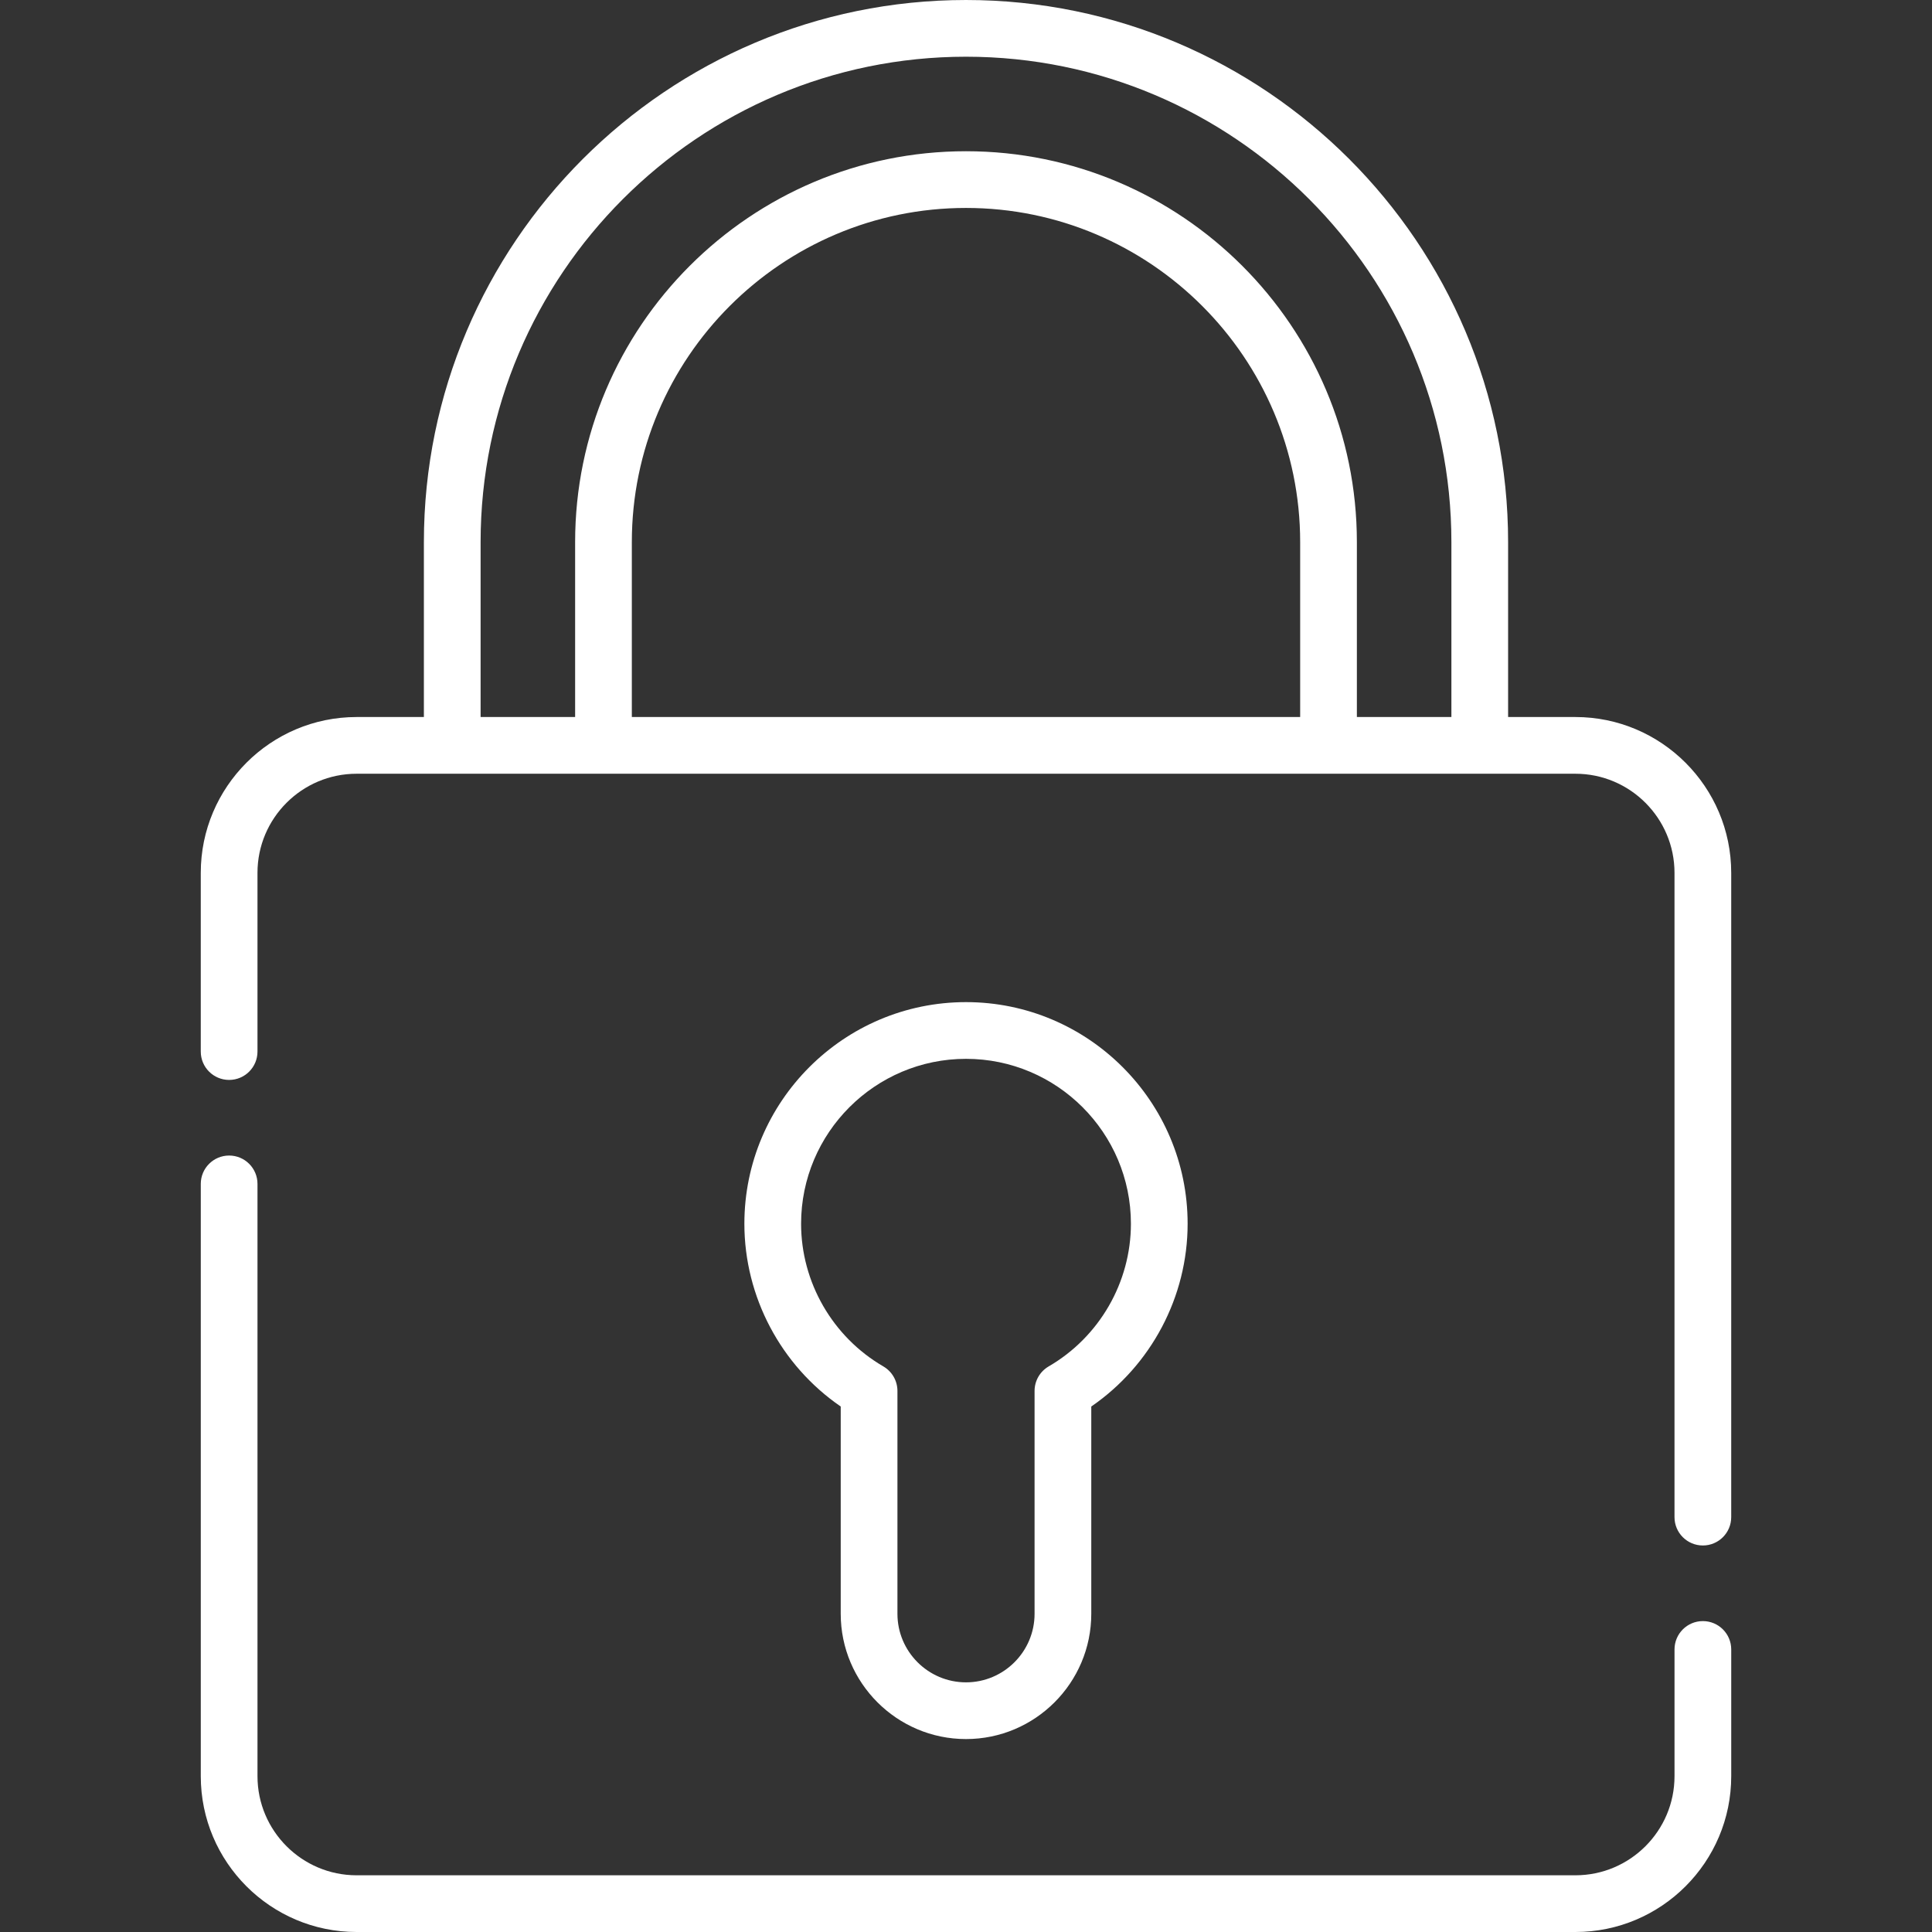 <svg id="Capa_1" enable-background="new 0 0 511 511" viewBox="0 0 511 511" fill="white" xmlns="http://www.w3.org/2000/svg"><rect x="0" y="0" width="511" height="511" fill="#333333" stroke="none"/><g><path d="m450.396 428.768c-4.143 0-7.5 3.357-7.5 7.5v33.521c0 14.453-11.759 26.212-26.212 26.212h-322.368c-14.453 0-26.212-11.759-26.212-26.212v-156.657c0-4.143-3.358-7.5-7.5-7.5s-7.5 3.357-7.5 7.5v156.656c0 22.725 18.488 41.212 41.212 41.212h322.368c22.725 0 41.212-18.487 41.212-41.212v-33.521c0-4.142-3.358-7.499-7.5-7.499z"/><path d="m416.684 189.647h-17.8v-46.264c0-79.062-64.321-143.383-143.384-143.383-79.062 0-143.384 64.321-143.384 143.384v46.264h-17.8c-22.724 0-41.212 18.487-41.212 41.212v47.272c0 4.143 3.358 7.5 7.5 7.5s7.5-3.357 7.5-7.5v-47.272c0-14.453 11.759-26.212 26.212-26.212h322.368c14.453 0 26.212 11.759 26.212 26.212v170.408c0 4.143 3.357 7.5 7.5 7.5s7.5-3.357 7.5-7.5v-170.409c0-22.724-18.488-41.212-41.212-41.212zm-72.8 0h-176.768v-46.264c0-48.735 39.649-88.383 88.384-88.383s88.384 39.648 88.384 88.384zm15 0v-46.264c0-57.005-46.378-103.383-103.384-103.383s-103.384 46.378-103.384 103.384v46.264h-25v-46.264c0-70.791 57.593-128.384 128.384-128.384s128.384 57.593 128.384 128.384v46.264h-25z"/><path d="m255.5 459.969c18.271 0 33.135-14.864 33.135-33.135v-54.82c15.821-10.872 25.483-29.013 25.483-48.342 0-32.321-26.296-58.617-58.618-58.617s-58.618 26.296-58.618 58.617c0 19.329 9.662 37.47 25.483 48.342v54.82c0 18.27 14.865 33.135 33.135 33.135zm-43.617-136.297c0-24.051 19.567-43.617 43.618-43.617s43.618 19.566 43.618 43.617c0 15.48-8.334 29.939-21.751 37.733-2.311 1.343-3.732 3.813-3.732 6.485v58.943c0 10-8.135 18.135-18.135 18.135s-18.135-8.135-18.135-18.135v-58.943c0-2.672-1.422-5.143-3.732-6.485-13.417-7.794-21.751-22.253-21.751-37.733z"/></g></svg>